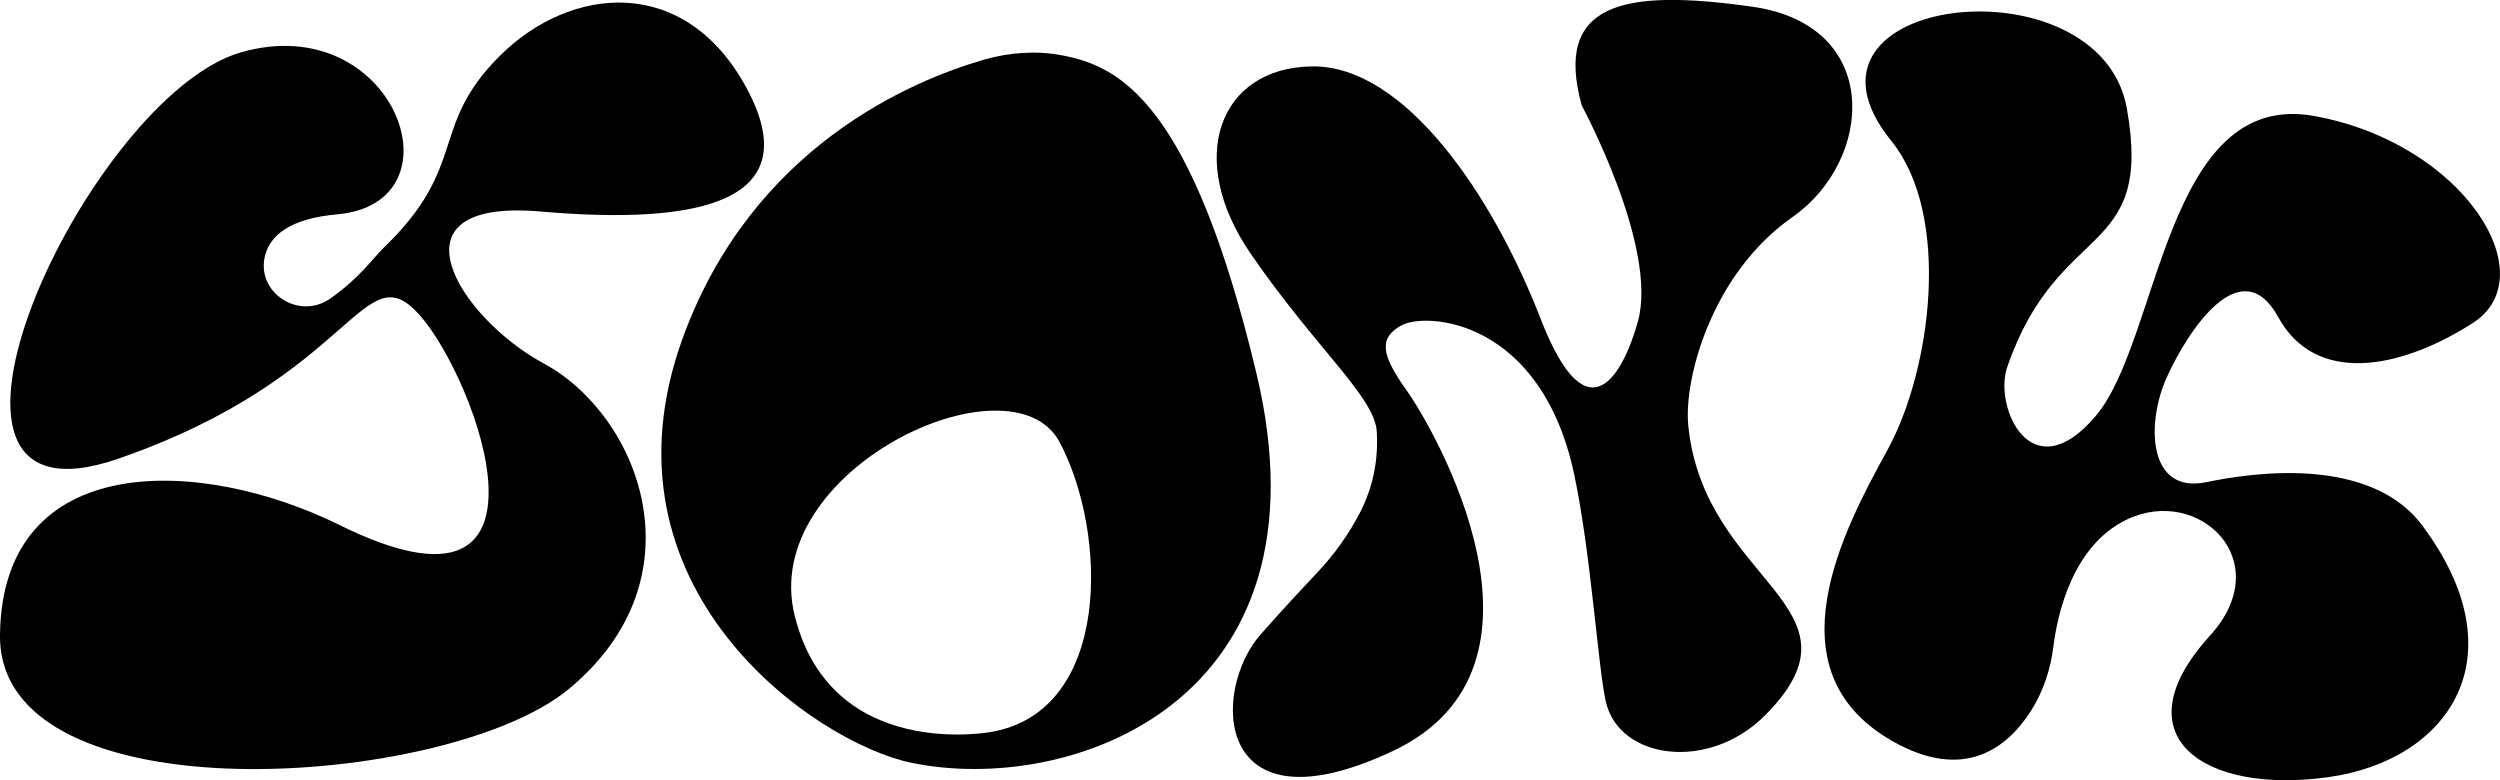 <svg
    xmlns="http://www.w3.org/2000/svg"
    id="Layer_1"
    x="0"
    y="0"
    version="1.1"
    viewBox="0 0 1517.5 473.6"
    xml:space="preserve"
    >
    <defs />
    <path
        d="M200.2 181.4c-19 13.1-45-4-39.3-26.3 3.1-12 14.7-22.4 43.8-25 77.6-6.9 34.7-124.8-58.2-98.4C53.6 58-72.6 328.4 71.6 278.5s148.4-126.2 183-87.4c34.7 38.8 93.3 197.7-48.5 127.6C122 277.1 1.4 272.9 0 385.3c-1.4 112.3 271.1 93.7 344.8 33.3 82.3-67.5 43.4-166.6-14.8-198-51-27.5-97.5-100.5-1.8-92.2s162.4-5.5 125-74.9c-37.4-69.3-107-62.4-150-19.4s-18.5 66.4-70.3 116.3c-6.4 6.2-14.8 18.6-32.7 31z"
        class="st0"
    />
    <path
        d="M762.7 226.8c-39.4-164.9-83-186.6-118-193.2-15.7-3-32-1.8-47.4 2.6C553.1 49 456.8 89.3 414.6 204.7c-55.7 152.1 79.7 245.8 138.1 258.2 96.3 20.3 257.7-36.2 210-236.1zM601.6 444.3s-97.1 18.3-119.2-70.5C460.2 285 614.1 213.6 643.2 268.4c29.1 54.7 31.9 163.2-41.6 175.9z"
        class="st0"
    />
    <path
        d="M825.9 310.4c0 .1-.1.1-.1.2-6.9 13.4-15.7 25.8-26.1 36.8-8.4 8.9-20 21.3-34.4 37.6-30.3 34.2-29 122.2 80.1 70.9s24.4-196.6 8.5-218.8-16.9-32.1-3.2-39.6c15.1-8.3 84.7-3.8 104.8 90.3 10.3 48.3 14.7 119.7 19.4 138.8 8.5 34.4 62.4 41.9 96.6 7.5 65.8-66.3-37-79.8-46.7-175.6-2.9-28.5 14.2-92.5 63.3-126.8 49.1-34.3 55-116.3-24.3-127.6S943.1 2.1 960.1 64c0 0 46.6 86.1 34.1 131.2-8.2 29.4-29.8 73.7-59-1.6C906 118.2 852.5 39.5 796.3 40.3c-56.3.8-76.9 55.8-37.2 113.6s75.5 87.1 76.6 108.2c1.4 22.6-5.3 39.5-9.8 48.3z"
        class="st0"
    />
    <path
        d="M1246.4 392.5c-1.7 13.9-6.2 27.4-13.8 39.3-13.8 21.5-40 43.4-84.5 17.7-74.1-42.7-29.3-127.5-2.5-176.2s39-142.6 2.4-187.8C1076.1-3.4 1274.7-26 1291 65.8s-41.6 67-72.6 157c-8.4 24.2 14.6 75.9 53.7 29.7 39.1-46.1 42-198.4 132.6-182.1 90.6 16.4 141 97.2 96.1 125.8s-95.5 37.2-117.9-3.7-54.6 7.7-67.6 36.4c-12.7 27.9-11.6 71 23.7 63.8 61.8-12.6 108.9-3.7 131.2 26.1 59.7 79.9 16.2 142.6-56.7 152.9-75.8 10.7-127.6-24.8-72.1-85.8 41.3-45.3-6.6-91.4-50.3-70.6-33.1 15.8-42.2 57.4-44.7 77.2z"
        class="st0"
    />
</svg>